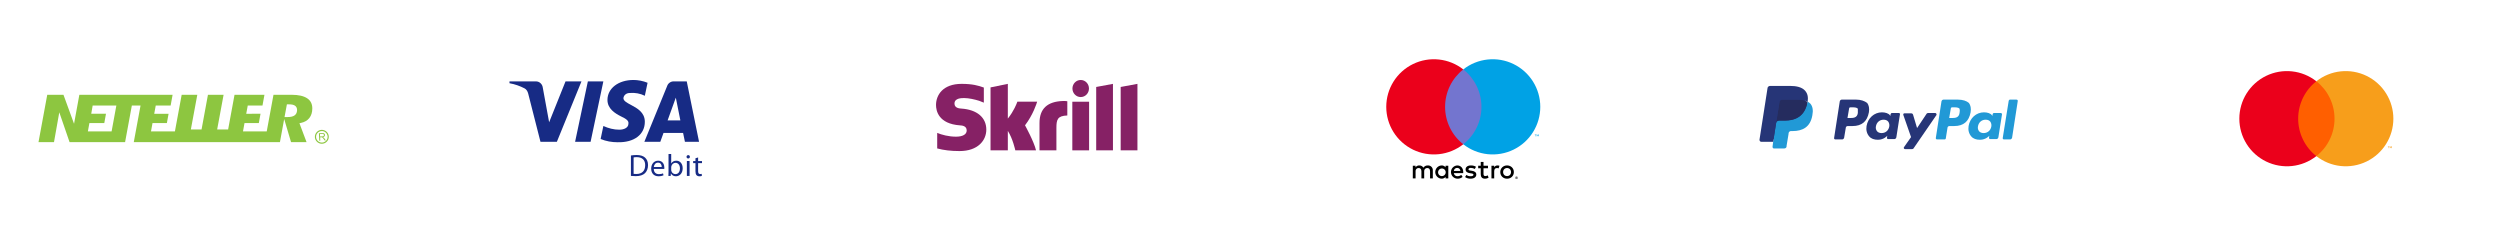 <svg width="844" height="80" viewBox="0 0 844 80" fill="none" xmlns="http://www.w3.org/2000/svg">
<path fill-rule="evenodd" clip-rule="evenodd" d="M182.462 47.866H188.001L196.307 27.473H190.923L185.387 41.278L183.231 29.512C183.078 28.417 182.154 27.473 180.923 27.473H172V28.101C173.847 28.417 175.54 29.042 177.077 29.828C177.693 30.14 178.111 30.804 178.308 31.554L182.462 47.866ZM194.154 47.866H199.385L203.692 27.473H198.462L194.154 47.866ZM212.617 31.393C211.54 31.393 210.616 32.021 210.462 33.12C210.462 34.058 211.614 34.672 212.998 35.409C215.082 36.52 217.694 37.912 217.694 41.118C217.694 45.353 214.157 48.175 208.464 48.02C206.617 48.02 204.618 47.705 202.771 46.922L203.695 42.529C205.385 43.314 207.232 43.785 209.08 43.785C210.616 43.785 212.156 43.157 212.156 41.746C212.309 40.805 211.54 40.177 209.541 39.236C207.694 38.293 205.077 36.727 205.077 33.745C205.077 29.825 208.772 27 213.849 27C215.385 27 217.079 27.315 218.618 27.943L217.694 32.334C216.155 31.551 214.311 31.236 212.617 31.393ZM231.845 27.473L235.998 47.866H231.229L230.613 44.886H223.997L222.922 47.866H217.537L225.228 29.042C225.536 28.101 226.46 27.473 227.383 27.473H231.845ZM229.69 40.648L228.154 32.963L225.383 40.648H229.69ZM225.692 52H226.599V55.167H226.62C226.943 54.605 227.526 54.25 228.338 54.25C229.599 54.25 230.474 55.291 230.474 56.812C230.474 58.613 229.328 59.509 228.203 59.509C227.474 59.509 226.89 59.228 226.505 58.571H226.484L226.432 59.394H225.651C225.671 59.05 225.692 58.54 225.692 58.092V52ZM226.599 57.374C226.599 57.488 226.609 57.603 226.64 57.706C226.808 58.341 227.349 58.78 228.016 58.78C228.985 58.78 229.547 57.998 229.547 56.842C229.547 55.832 229.026 54.967 228.037 54.967C227.422 54.967 226.839 55.405 226.651 56.092C226.62 56.207 226.599 56.332 226.599 56.478V57.374ZM214.928 52.334C214.209 52.334 213.553 52.397 213 52.49V59.385C213.458 59.436 213.989 59.468 214.647 59.468C216.012 59.468 217.095 59.113 217.762 58.457C218.407 57.812 218.772 56.874 218.772 55.729C218.772 54.593 218.407 53.781 217.772 53.209C217.158 52.647 216.229 52.334 214.928 52.334ZM214.823 58.739C214.469 58.739 214.136 58.728 213.907 58.697V53.146C214.147 53.094 214.501 53.052 214.969 53.052C216.887 53.052 217.824 54.104 217.814 55.76C217.814 57.656 216.772 58.739 214.823 58.739ZM222.444 58.791C221.516 58.791 220.735 58.281 220.714 57.041V57.041H224.256C224.277 56.936 224.287 56.801 224.287 56.613C224.287 55.688 223.86 54.25 222.203 54.25C220.735 54.25 219.839 55.437 219.839 56.957C219.839 58.478 220.766 59.51 222.318 59.51C223.12 59.51 223.682 59.333 224.006 59.187L223.839 58.531C223.506 58.676 223.1 58.791 222.444 58.791ZM222.13 54.907C223.162 54.907 223.412 55.812 223.402 56.386H223.401H220.723C220.796 55.751 221.193 54.907 222.13 54.907ZM232.324 53.502C232.688 53.502 232.907 53.252 232.907 52.94C232.907 52.617 232.679 52.367 232.345 52.367C232.002 52.367 231.773 52.628 231.773 52.94C231.773 53.251 231.99 53.502 232.324 53.502ZM231.886 54.356V59.397H232.803V54.356H231.886ZM235.684 53.158V54.367H236.997V55.065H235.684V57.782C235.684 58.407 235.861 58.761 236.371 58.761C236.622 58.761 236.768 58.741 236.902 58.699L236.944 59.397C236.767 59.46 236.485 59.522 236.131 59.522C235.704 59.522 235.361 59.376 235.141 59.136C234.891 58.855 234.787 58.407 234.787 57.813V55.064H234.006V54.366H234.787V53.428L235.683 53.157L235.684 53.158Z" fill="#172B85"/>
<path d="M99.428 38.971C98.903 39.337 98.14 39.518 97.096 39.518H96.061L96.855 35.231H97.616C98.482 35.231 99.115 35.371 99.551 35.654C99.892 35.876 100.296 36.315 100.296 37.149C100.296 38.154 99.826 38.694 99.428 38.971ZM37.678 44.351H29.667L30.184 41.549H35.209L35.78 38.393H30.804L31.285 35.62H39.282L37.678 44.351ZM103.744 33.214C102.566 32.407 100.784 32 98.447 32H92.327L90.052 44.352H82.035L82.549 41.549H87.379L87.953 38.402L83.126 38.411L83.643 35.62H88.617L89.279 32H79.175L77.015 43.718H73.31L75.485 32H70.203L68.044 43.718H64.431L66.609 32H61.332L59.051 44.352H50.977L51.486 41.55H56.337L56.909 38.42L52.065 38.416L52.579 35.62H57.608L58.267 32H26.789L24.997 41.789L21.427 32H15.949L13 47.974H18.232L20.016 37.916L23.481 47.974H42.233L44.512 35.62H47.447L45.166 47.974H94.509L95.938 40.175L98.254 47.974H103.489L101.091 41.601L101.638 41.483C102.845 41.225 103.789 40.668 104.444 39.834C105.101 38.993 105.434 37.912 105.434 36.614C105.435 35.102 104.882 33.991 103.744 33.214Z" fill="#8DC640"/>
<path d="M108.058 46.084L108.771 46.047C108.922 46.04 109.041 46.018 109.124 45.982C109.208 45.947 109.271 45.893 109.311 45.821C109.351 45.749 109.371 45.673 109.366 45.593C109.359 45.473 109.311 45.378 109.222 45.305C109.132 45.233 108.993 45.203 108.807 45.211L108.014 45.252L108.058 46.084ZM107.794 47.503L107.666 44.99L108.78 44.934C109.003 44.923 109.174 44.937 109.293 44.976C109.413 45.015 109.509 45.09 109.585 45.201C109.66 45.312 109.702 45.435 109.708 45.573C109.718 45.752 109.667 45.904 109.558 46.033C109.449 46.16 109.276 46.247 109.037 46.293C109.126 46.332 109.196 46.369 109.243 46.407C109.345 46.491 109.442 46.599 109.535 46.728L110.004 47.39L109.59 47.411L109.231 46.905C109.126 46.759 109.04 46.647 108.974 46.57C108.907 46.494 108.847 46.441 108.796 46.412C108.746 46.382 108.693 46.362 108.642 46.352C108.603 46.346 108.542 46.345 108.456 46.35L108.072 46.369L108.127 47.486L107.794 47.503Z" fill="#8DC640"/>
<path d="M106.706 46.287C106.68 45.767 106.857 45.269 107.205 44.883C107.554 44.497 108.033 44.269 108.554 44.243C109.626 44.187 110.543 45.015 110.598 46.088C110.6 46.121 110.602 46.156 110.602 46.188C110.602 47.218 109.791 48.081 108.752 48.135C107.678 48.189 106.762 47.361 106.706 46.287ZM108.532 43.842C107.907 43.876 107.329 44.149 106.909 44.614C106.489 45.08 106.275 45.682 106.307 46.309C106.375 47.601 107.48 48.598 108.773 48.533C110.064 48.467 111.064 47.361 110.997 46.068V46.067C110.932 44.775 109.826 43.776 108.532 43.842Z" fill="#8DC640"/>
<path d="M483.721 60.22V57.545C483.736 57.32 483.704 57.095 483.626 56.883C483.547 56.672 483.425 56.48 483.266 56.319C483.107 56.159 482.916 56.034 482.706 55.954C482.495 55.873 482.27 55.838 482.045 55.851C481.75 55.832 481.456 55.892 481.192 56.026C480.929 56.159 480.706 56.361 480.547 56.609C480.402 56.368 480.195 56.17 479.947 56.037C479.699 55.903 479.42 55.839 479.139 55.851C478.893 55.839 478.649 55.891 478.43 56.002C478.212 56.113 478.025 56.279 477.891 56.484V55.958H476.963V60.22H477.899V57.857C477.879 57.712 477.891 57.563 477.935 57.423C477.979 57.282 478.054 57.153 478.154 57.045C478.253 56.937 478.376 56.852 478.512 56.797C478.649 56.741 478.796 56.717 478.942 56.725C479.558 56.725 479.87 57.126 479.87 57.848V60.22H480.806V57.857C480.787 57.712 480.8 57.564 480.845 57.424C480.889 57.284 480.964 57.156 481.063 57.048C481.163 56.94 481.285 56.855 481.42 56.8C481.556 56.744 481.702 56.718 481.849 56.725C482.482 56.725 482.785 57.126 482.785 57.848V60.22H483.721ZM488.945 55.958H488.018V56.475C487.859 56.272 487.655 56.108 487.42 56C487.186 55.891 486.929 55.84 486.672 55.851C486.097 55.88 485.555 56.128 485.159 56.544C484.762 56.961 484.541 57.514 484.541 58.089C484.541 58.664 484.762 59.217 485.159 59.634C485.555 60.05 486.097 60.298 486.672 60.327C486.929 60.338 487.186 60.287 487.42 60.178C487.655 60.07 487.859 59.907 488.018 59.703V60.22H488.945V55.958ZM485.495 58.089C485.509 57.838 485.597 57.596 485.747 57.394C485.897 57.191 486.103 57.038 486.34 56.951C486.576 56.864 486.833 56.849 487.078 56.907C487.323 56.964 487.546 57.092 487.72 57.275C487.893 57.458 488.009 57.688 488.053 57.935C488.097 58.183 488.068 58.439 487.969 58.67C487.87 58.902 487.705 59.099 487.495 59.239C487.285 59.377 487.039 59.452 486.787 59.453C486.611 59.455 486.436 59.421 486.273 59.352C486.111 59.284 485.964 59.182 485.842 59.054C485.721 58.926 485.627 58.774 485.568 58.608C485.508 58.442 485.483 58.265 485.495 58.089ZM508.783 55.846C509.096 55.843 509.407 55.902 509.698 56.018C509.969 56.126 510.216 56.286 510.425 56.489C510.631 56.691 510.795 56.933 510.906 57.199C511.137 57.77 511.137 58.408 510.906 58.979C510.795 59.245 510.631 59.487 510.425 59.689C510.216 59.892 509.969 60.052 509.698 60.16C509.11 60.389 508.457 60.389 507.869 60.16C507.598 60.053 507.352 59.892 507.144 59.689C506.939 59.486 506.776 59.245 506.665 58.979C506.434 58.408 506.434 57.77 506.665 57.199C506.776 56.933 506.939 56.692 507.144 56.489C507.352 56.286 507.598 56.126 507.869 56.018C508.16 55.902 508.47 55.843 508.783 55.846ZM508.783 56.723C508.602 56.721 508.422 56.755 508.254 56.823C508.095 56.887 507.951 56.982 507.831 57.103C507.71 57.227 507.615 57.374 507.551 57.535C507.414 57.892 507.414 58.286 507.551 58.643C507.615 58.804 507.71 58.951 507.831 59.075C507.951 59.196 508.095 59.291 508.254 59.355C508.594 59.489 508.972 59.489 509.313 59.355C509.472 59.291 509.616 59.196 509.738 59.075C509.86 58.951 509.956 58.804 510.02 58.643C510.157 58.286 510.157 57.892 510.02 57.535C509.956 57.374 509.86 57.227 509.738 57.103C509.616 56.983 509.472 56.887 509.313 56.823C509.145 56.755 508.965 56.721 508.783 56.723ZM493.99 58.089C493.981 56.761 493.161 55.851 491.966 55.851C491.388 55.882 490.844 56.135 490.448 56.558C490.053 56.98 489.836 57.54 489.844 58.119C489.852 58.698 490.084 59.251 490.492 59.663C490.899 60.075 491.45 60.312 492.029 60.327C492.665 60.349 493.287 60.136 493.776 59.729L493.321 59.043C492.969 59.325 492.533 59.482 492.082 59.489C491.776 59.514 491.471 59.42 491.233 59.225C490.995 59.031 490.843 58.751 490.807 58.446H493.972C493.981 58.33 493.99 58.214 493.99 58.089ZM490.816 57.715C490.832 57.429 490.96 57.16 491.172 56.967C491.383 56.774 491.662 56.671 491.948 56.681C492.228 56.675 492.499 56.781 492.701 56.975C492.904 57.169 493.021 57.435 493.027 57.715H490.816ZM497.894 57.046C497.49 56.813 497.033 56.688 496.566 56.681C496.058 56.681 495.755 56.868 495.755 57.18C495.755 57.465 496.076 57.545 496.477 57.599L496.914 57.661C497.841 57.795 498.402 58.187 498.402 58.936C498.402 59.747 497.689 60.327 496.459 60.327C495.801 60.345 495.154 60.151 494.614 59.774L495.05 59.052C495.46 59.355 495.959 59.512 496.468 59.498C497.101 59.498 497.44 59.31 497.44 58.98C497.44 58.74 497.199 58.606 496.691 58.535L496.254 58.472C495.3 58.339 494.783 57.911 494.783 57.215C494.783 56.368 495.478 55.851 496.557 55.851C497.167 55.83 497.771 55.985 498.295 56.297L497.894 57.046ZM502.349 56.805H500.834V58.731C500.834 59.159 500.985 59.444 501.449 59.444C501.738 59.434 502.02 59.352 502.269 59.203L502.536 59.997C502.189 60.214 501.787 60.328 501.377 60.327C500.281 60.327 499.898 59.738 499.898 58.749V56.805H499.033V55.958H499.898L499.897 54.666H500.833L500.834 55.958H502.349V56.805ZM505.558 55.851C505.783 55.852 506.006 55.892 506.218 55.967L505.932 56.841C505.748 56.768 505.551 56.731 505.353 56.734C504.747 56.734 504.443 57.126 504.443 57.831V60.22H503.516V55.958H504.435V56.475C504.548 56.28 504.713 56.119 504.91 56.009C505.108 55.899 505.332 55.845 505.558 55.851ZM511.976 59.599C512.034 59.599 512.091 59.61 512.144 59.633C512.195 59.654 512.242 59.685 512.282 59.724C512.321 59.762 512.352 59.808 512.374 59.859C512.396 59.911 512.408 59.967 512.408 60.023C512.408 60.08 512.396 60.136 512.374 60.188C512.352 60.238 512.321 60.284 512.282 60.322C512.242 60.361 512.195 60.392 512.144 60.414C512.091 60.437 512.034 60.448 511.976 60.448C511.891 60.449 511.808 60.424 511.737 60.378C511.666 60.332 511.61 60.266 511.576 60.188C511.553 60.136 511.542 60.08 511.542 60.023C511.542 59.967 511.553 59.911 511.576 59.859C511.597 59.808 511.629 59.762 511.668 59.724C511.707 59.685 511.754 59.654 511.805 59.633C511.86 59.61 511.918 59.599 511.976 59.599ZM511.976 60.354C512.02 60.354 512.064 60.346 512.104 60.328C512.143 60.311 512.178 60.287 512.208 60.257C512.246 60.219 512.275 60.172 512.291 60.12C512.307 60.069 512.31 60.014 512.299 59.961C512.289 59.908 512.266 59.858 512.232 59.816C512.198 59.774 512.154 59.741 512.104 59.719C512.064 59.702 512.02 59.694 511.976 59.694C511.932 59.694 511.887 59.702 511.846 59.719C511.807 59.736 511.771 59.76 511.74 59.789C511.679 59.852 511.644 59.936 511.644 60.023C511.644 60.111 511.679 60.195 511.74 60.257C511.771 60.288 511.808 60.313 511.849 60.329C511.889 60.346 511.933 60.354 511.976 60.354ZM512.001 59.825C512.043 59.822 512.084 59.834 512.118 59.859C512.132 59.87 512.143 59.884 512.15 59.9C512.157 59.916 512.16 59.933 512.159 59.951C512.16 59.966 512.157 59.981 512.152 59.994C512.146 60.008 512.137 60.021 512.127 60.031C512.101 60.054 512.068 60.068 512.034 60.07L512.162 60.219H512.062L511.942 60.071H511.904V60.219H511.819V59.825H512.001ZM511.904 59.899V60.004H512C512.019 60.005 512.037 60 512.053 59.991C512.06 59.986 512.065 59.98 512.069 59.973C512.072 59.966 512.074 59.959 512.073 59.951C512.074 59.943 512.072 59.935 512.068 59.929C512.065 59.922 512.06 59.916 512.053 59.912C512.037 59.902 512.019 59.898 512 59.899H511.904Z" fill="black"/>
<path d="M501.031 23.436H486.97V48.704H501.031V23.436Z" fill="#7375CF"/>
<path d="M487.863 36.07C487.86 33.636 488.412 31.234 489.475 29.045C490.539 26.856 492.086 24.938 494 23.436C491.63 21.572 488.783 20.414 485.785 20.092C482.787 19.77 479.758 20.298 477.046 21.616C474.334 22.934 472.048 24.988 470.448 27.544C468.848 30.1 468 33.054 468 36.07C468 39.085 468.848 42.039 470.448 44.595C472.048 47.151 474.334 49.206 477.046 50.523C479.758 51.841 482.787 52.37 485.785 52.048C488.783 51.726 491.63 50.567 494 48.704C492.086 47.201 490.539 45.283 489.475 43.094C488.412 40.905 487.86 38.503 487.863 36.07Z" fill="#EB001B"/>
<path d="M518.467 46.028V45.51H518.675V45.405H518.144V45.51H518.353V46.028H518.467ZM519.498 46.028V45.404H519.335L519.148 45.833L518.961 45.404H518.798V46.028H518.913V45.557L519.088 45.963H519.208L519.383 45.556V46.028H519.498Z" fill="#00A2E5"/>
<path d="M520 36.07C520 39.085 519.152 42.039 517.552 44.595C515.953 47.151 513.666 49.206 510.954 50.523C508.242 51.841 505.214 52.37 502.216 52.048C499.218 51.726 496.371 50.567 494 48.704C495.913 47.2 497.459 45.281 498.522 43.093C499.586 40.904 500.138 38.503 500.138 36.07C500.138 33.637 499.586 31.235 498.522 29.047C497.459 26.858 495.913 24.94 494 23.436C496.371 21.572 499.218 20.414 502.216 20.092C505.214 19.77 508.242 20.298 510.954 21.616C513.666 22.934 515.953 24.988 517.552 27.544C519.152 30.1 520 33.054 520 36.07Z" fill="#00A2E5"/>
<path d="M362.055 29.884C362.055 28.292 363.305 27 364.845 27C366.387 27 367.636 28.292 367.636 29.884C367.636 31.478 366.387 32.767 364.845 32.767C363.305 32.767 362.055 31.478 362.055 29.884Z" fill="#862165"/>
<path d="M370.075 29.359L375.733 28.312V50.759H370.075V29.359Z" fill="#862165"/>
<path d="M378.339 29.359V50.759H384V28.312L378.339 29.359Z" fill="#862165"/>
<path d="M362.016 34.341V50.759H367.677V34.341H362.016Z" fill="#862165"/>
<path d="M350.937 41.523C350.937 36.701 353.594 34.275 358.824 34.1C358.824 34.1 359.768 34.063 360.326 34.186V38.985C357.01 39.103 356.644 40.34 356.644 43.226V50.759H350.937V41.523Z" fill="#862165"/>
<path d="M343.438 34.4C343.236 34.95 342.313 37.451 340.243 40.038V28.312L334.402 29.507V50.759H340.243V44.189C341.935 46.812 342.771 50.759 342.771 50.759H349.766C349.075 47.786 346.048 42.305 346.048 42.305C348.766 38.744 349.958 34.951 350.148 34.322H343.467C343.46 34.341 343.45 34.367 343.438 34.4Z" fill="#862165"/>
<path d="M322.234 34.963C322.234 36.504 323.891 36.616 324.606 36.663C329.852 37.027 332.979 39.681 332.979 43.764C332.979 47.366 330.183 51 323.946 51C321.055 51 318.587 50.706 316.399 50.111V44.867C317.86 45.488 320.268 46.14 322.748 46.14C325.012 46.14 326.358 45.367 326.358 44.051C326.358 42.465 324.725 42.361 324.099 42.322L324.092 42.321C316.787 41.807 316 37.341 316 35.445C316 32.152 318.261 28.312 324.642 28.312C328.343 28.312 330.338 28.909 332.057 29.53L332.143 29.557V34.65L332.079 34.632C331.389 34.33 330.579 34.034 330.579 34.034C329.123 33.583 327.087 33.104 325.513 33.104C324.618 33.104 322.234 33.104 322.234 34.963Z" fill="#862165"/>
<path d="M627.208 38.149C626.982 39.843 625.627 39.843 624.384 39.843H623.707L624.271 36.568C624.271 36.342 624.497 36.229 624.723 36.229H625.062C625.966 36.229 626.756 36.229 627.208 36.681C627.208 37.133 627.208 37.584 627.208 38.149ZM626.643 33.631H621.786C621.448 33.631 621.222 33.857 621.109 34.196L619.188 46.621C619.188 46.847 619.301 47.072 619.64 47.072H621.899C622.238 47.072 622.464 46.847 622.577 46.508L623.142 43.119C623.142 42.78 623.481 42.554 623.82 42.554H625.401C628.564 42.554 630.371 40.973 630.936 37.923C631.162 36.568 630.936 35.551 630.371 34.761C629.467 34.083 628.225 33.631 626.643 33.631Z" fill="#263577"/>
<path d="M637.826 42.667C637.6 44.023 636.584 44.926 635.228 44.926C634.551 44.926 633.986 44.7 633.647 44.249C633.308 43.797 633.195 43.232 633.308 42.667C633.534 41.312 634.551 40.408 635.906 40.408C636.584 40.408 637.148 40.634 637.487 41.086C637.713 41.425 637.939 41.99 637.826 42.667ZM640.989 38.149H638.73C638.504 38.149 638.391 38.262 638.278 38.488L638.165 39.166L638.052 38.94C637.6 38.262 636.471 37.923 635.341 37.923C632.743 37.923 630.597 39.844 630.145 42.554C629.919 43.91 630.258 45.152 631.049 46.056C631.727 46.847 632.743 47.185 633.986 47.185C636.019 47.185 637.148 45.83 637.148 45.83L637.036 46.508C637.036 46.734 637.148 46.96 637.487 46.96H639.52C639.859 46.96 640.085 46.734 640.198 46.395L641.441 38.488C641.441 38.375 641.328 38.149 640.989 38.149Z" fill="#263577"/>
<path d="M653.301 38.149H650.929C650.703 38.149 650.477 38.262 650.364 38.488L647.201 43.232L645.846 38.714C645.733 38.375 645.507 38.262 645.168 38.262H642.909C642.683 38.262 642.457 38.488 642.57 38.827L645.168 46.282L642.796 49.67C642.57 49.896 642.796 50.348 643.135 50.348H645.507C645.733 50.348 645.959 50.235 646.072 50.009L653.752 38.827C653.865 38.488 653.64 38.149 653.301 38.149Z" fill="#263577"/>
<path d="M661.546 38.149C661.32 39.843 659.965 39.843 658.722 39.843H658.045L658.609 36.568C658.609 36.342 658.835 36.229 659.061 36.229H659.4C660.304 36.229 661.094 36.229 661.546 36.681C661.659 37.133 661.659 37.584 661.546 38.149ZM660.981 33.631H656.124C655.785 33.631 655.56 33.857 655.447 34.196L653.526 46.621C653.526 46.847 653.639 47.072 653.978 47.072H656.463C656.689 47.072 656.915 46.959 656.915 46.621L657.48 43.119C657.48 42.78 657.819 42.554 658.157 42.554H659.739C662.901 42.554 664.709 40.973 665.274 37.923C665.499 36.568 665.274 35.551 664.709 34.761C663.918 34.083 662.676 33.631 660.981 33.631Z" fill="#2199D6"/>
<path d="M672.277 42.667C672.051 44.023 671.034 44.926 669.679 44.926C669.001 44.926 668.436 44.7 668.098 44.249C667.759 43.797 667.646 43.232 667.759 42.667C667.985 41.312 669.001 40.408 670.357 40.408C671.034 40.408 671.599 40.634 671.938 41.086C672.164 41.425 672.39 41.99 672.277 42.667ZM675.44 38.149H673.181C672.955 38.149 672.842 38.262 672.729 38.488L672.616 39.166L672.503 38.94C672.051 38.262 670.921 37.923 669.792 37.923C667.194 37.923 665.048 39.844 664.596 42.554C664.37 43.91 664.709 45.152 665.5 46.056C666.177 46.847 667.194 47.185 668.436 47.185C670.47 47.185 671.599 45.83 671.599 45.83L671.486 46.508C671.486 46.734 671.599 46.96 671.938 46.96H673.971C674.31 46.96 674.536 46.734 674.649 46.395L675.891 38.488C675.891 38.375 675.665 38.149 675.44 38.149Z" fill="#2199D6"/>
<path d="M678.15 33.97L676.117 46.621C676.117 46.847 676.23 47.072 676.569 47.072H678.602C678.941 47.072 679.167 46.847 679.28 46.508L681.2 34.083C681.2 33.857 681.087 33.631 680.748 33.631H678.489C678.376 33.631 678.263 33.857 678.15 33.97Z" fill="#2199D6"/>
<path d="M599.083 49.444L599.422 47.072H598.631H594.678L597.389 29.791C597.389 29.791 597.389 29.678 597.502 29.678H597.615H604.279C606.425 29.678 608.006 30.13 608.797 31.033C609.136 31.485 609.362 31.937 609.475 32.389C609.588 32.953 609.588 33.518 609.475 34.309V34.761L609.813 34.986C610.152 35.099 610.378 35.325 610.604 35.551C610.943 35.89 611.169 36.342 611.169 36.907C611.282 37.471 611.282 38.149 611.056 38.94C610.83 39.843 610.604 40.521 610.265 41.199C609.926 41.764 609.475 42.215 609.023 42.667C608.571 43.006 607.893 43.232 607.329 43.458C606.651 43.571 605.973 43.684 605.182 43.684H604.618C604.279 43.684 603.94 43.797 603.601 44.023C603.375 44.249 603.149 44.587 603.036 44.926V45.152L602.359 49.332V49.444V49.557C602.359 49.557 602.359 49.557 602.246 49.557H599.083V49.444Z" fill="#263577"/>
<path d="M610.265 34.309C610.265 34.422 610.265 34.535 610.152 34.648C609.249 39.166 606.312 40.634 602.472 40.634H600.551C600.1 40.634 599.648 40.973 599.648 41.425L598.631 47.75L598.405 49.557C598.405 49.896 598.631 50.122 598.857 50.122H602.359C602.81 50.122 603.149 49.783 603.149 49.444V49.219L603.827 45.152V44.926C603.94 44.475 604.279 44.249 604.618 44.249H605.182C608.571 44.249 611.169 42.893 611.847 38.94C612.186 37.246 611.96 35.89 611.169 34.986C610.943 34.761 610.604 34.535 610.265 34.309Z" fill="#2199D6"/>
<path d="M609.361 33.97C609.248 33.97 609.136 33.857 608.91 33.857C608.797 33.857 608.571 33.744 608.458 33.744C607.893 33.631 607.328 33.631 606.764 33.631H601.568C601.455 33.631 601.342 33.631 601.229 33.744C601.003 33.857 600.777 34.083 600.777 34.309L599.647 41.312V41.538C599.76 41.086 600.099 40.747 600.551 40.747H602.471C606.312 40.747 609.248 39.166 610.152 34.761C610.152 34.648 610.152 34.535 610.265 34.422C610.039 34.309 609.813 34.196 609.587 34.083C609.474 33.97 609.361 33.97 609.361 33.97Z" fill="#252C5E"/>
<path d="M600.777 34.309C600.777 34.083 601.003 33.857 601.229 33.744C601.342 33.744 601.455 33.631 601.568 33.631H606.764C607.328 33.631 608.006 33.631 608.458 33.744C608.571 33.744 608.797 33.744 608.91 33.857C609.023 33.857 609.136 33.97 609.362 33.97C609.475 33.97 609.475 33.97 609.588 34.083C609.813 34.196 610.039 34.309 610.265 34.422C610.491 32.727 610.265 31.598 609.362 30.581C608.345 29.452 606.538 29 604.279 29H597.615C597.163 29 596.711 29.339 596.711 29.791L594 47.185C594 47.524 594.226 47.863 594.565 47.863H598.631L599.648 41.312L600.777 34.309Z" fill="#263577"/>
<path d="M789.031 27.436H774.97V52.703H789.031V27.436Z" fill="#FF5F00"/>
<path d="M775.863 40.069C775.86 37.636 776.412 35.234 777.475 33.045C778.539 30.856 780.086 28.938 782 27.436C779.63 25.572 776.783 24.414 773.785 24.092C770.787 23.77 767.758 24.298 765.046 25.616C762.334 26.934 760.048 28.988 758.448 31.544C756.848 34.1 756 37.054 756 40.069C756 43.084 756.848 46.039 758.448 48.595C760.048 51.151 762.334 53.205 765.046 54.523C767.758 55.84 770.787 56.369 773.785 56.047C776.783 55.725 779.63 54.566 782 52.703C780.086 51.2 778.539 49.282 777.475 47.093C776.412 44.905 775.86 42.503 775.863 40.069Z" fill="#EB001B"/>
<path d="M808 40.069C808 43.084 807.152 46.039 805.552 48.595C803.953 51.151 801.666 53.205 798.954 54.523C796.242 55.84 793.214 56.369 790.216 56.047C787.218 55.725 784.371 54.566 782 52.703C783.913 51.199 785.459 49.281 786.522 47.092C787.586 44.904 788.138 42.502 788.138 40.069C788.138 37.636 787.586 35.235 786.522 33.047C785.459 30.858 783.913 28.939 782 27.436C784.371 25.572 787.218 24.413 790.216 24.092C793.214 23.77 796.242 24.298 798.954 25.616C801.666 26.934 803.953 28.988 805.552 31.544C807.152 34.1 808 37.054 808 40.069Z" fill="#F79E1B"/>
<path d="M806.467 50.027V49.509H806.675V49.404H806.144V49.509H806.353V50.027H806.467ZM807.498 50.027V49.403H807.335L807.148 49.832L806.961 49.403H806.798V50.027H806.913V49.556L807.088 49.962H807.208L807.383 49.555V50.027H807.498Z" fill="#F79E1B"/>
</svg>
